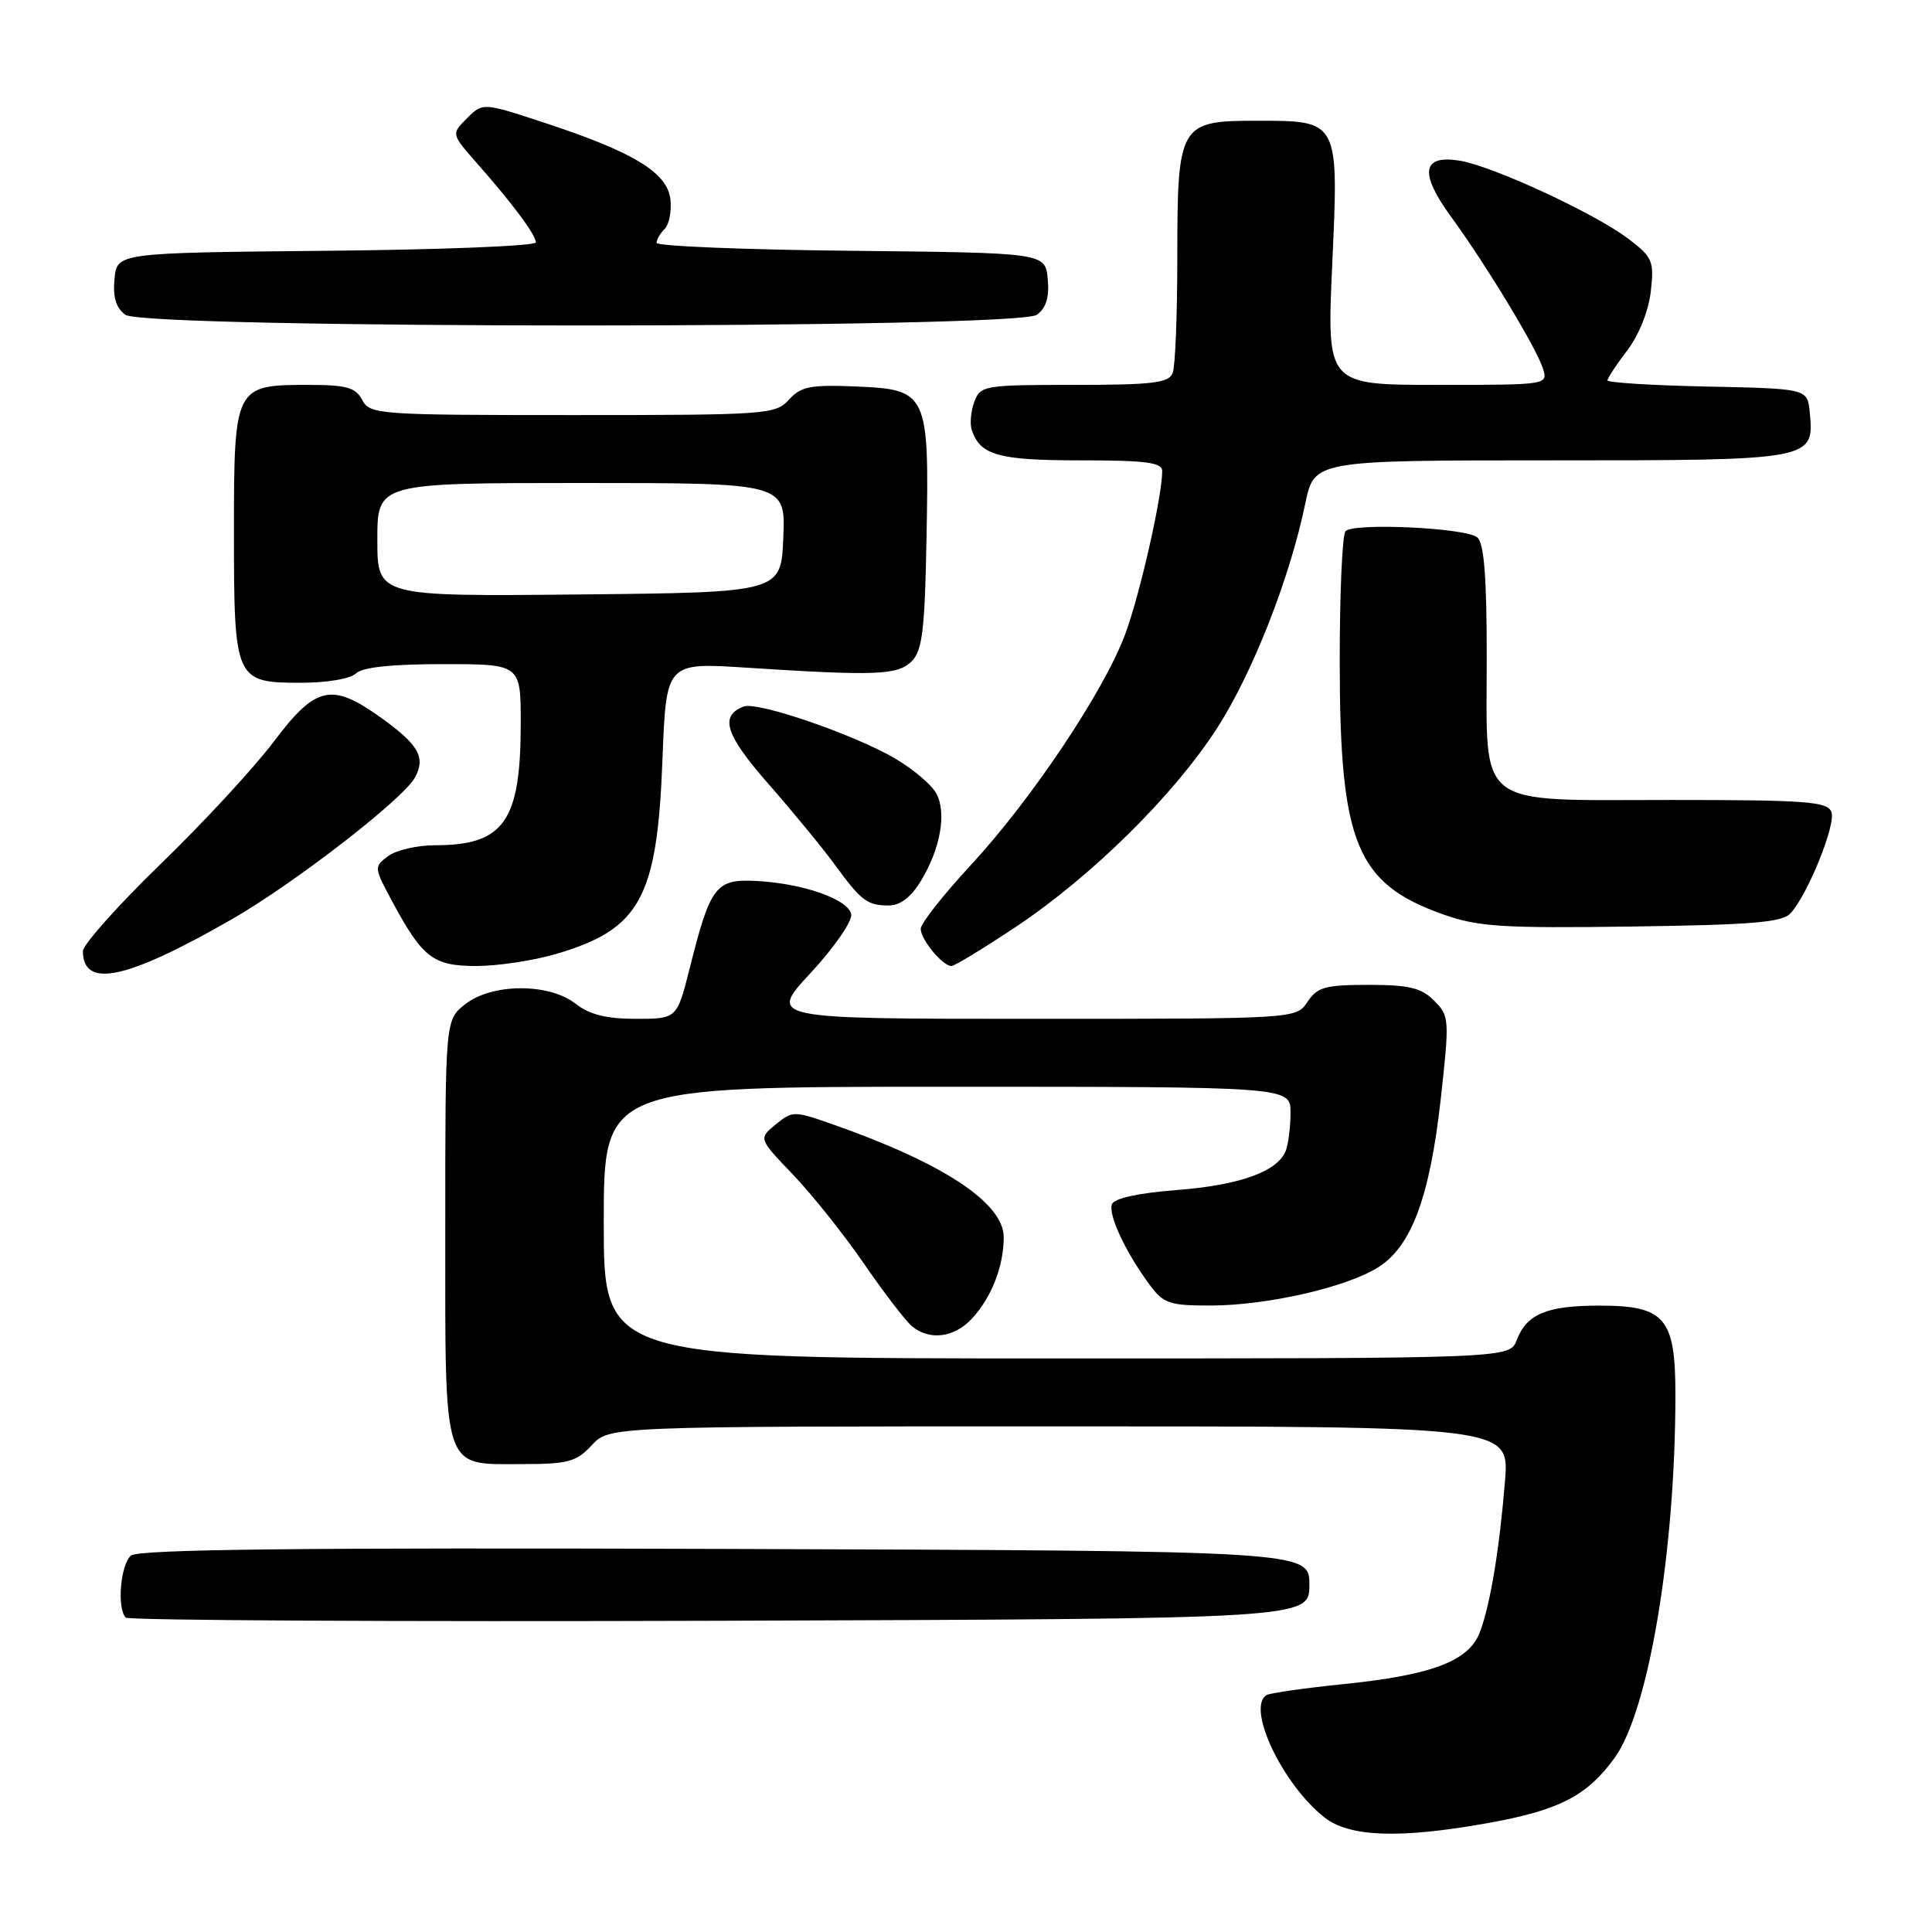 <?xml version="1.0" encoding="UTF-8" standalone="no"?>
<!DOCTYPE svg PUBLIC "-//W3C//DTD SVG 1.1//EN" "http://www.w3.org/Graphics/SVG/1.1/DTD/svg11.dtd" >
<svg xmlns="http://www.w3.org/2000/svg" xmlns:xlink="http://www.w3.org/1999/xlink" version="1.1" viewBox="0 0 256 256">
 <g >
 <path fill="currentColor"
d=" M 197.08 241.58 C 206.59 239.88 210.27 237.99 213.95 232.92 C 218.46 226.69 222.01 205.47 222.00 184.75 C 222.00 174.62 220.61 173.00 211.93 173.00 C 204.97 173.00 202.29 174.11 200.98 177.56 C 200.05 180.00 200.05 180.00 140.02 180.00 C 80.00 180.00 80.00 180.00 80.00 162.00 C 80.00 144.00 80.00 144.00 125.50 144.00 C 171.00 144.00 171.00 144.00 171.00 147.42 C 171.00 149.30 170.72 151.56 170.38 152.46 C 169.32 155.23 164.30 157.04 155.90 157.69 C 150.84 158.08 147.64 158.78 147.34 159.56 C 146.81 160.94 149.15 165.93 152.34 170.25 C 154.17 172.73 154.98 173.00 160.44 172.99 C 167.89 172.97 178.28 170.61 182.56 167.96 C 187.01 165.21 189.46 158.64 190.91 145.59 C 192.08 135.03 192.05 134.61 190.03 132.59 C 188.34 130.89 186.70 130.50 181.34 130.50 C 175.61 130.50 174.55 130.79 173.25 132.75 C 171.76 135.00 171.76 135.00 136.77 135.00 C 101.78 135.00 101.78 135.00 107.44 128.89 C 110.58 125.50 112.96 122.04 112.79 121.14 C 112.41 119.15 106.35 117.04 100.17 116.73 C 94.84 116.46 94.12 117.41 91.40 128.25 C 89.70 135.00 89.70 135.00 84.26 135.00 C 80.33 135.00 78.11 134.44 76.27 133.00 C 72.76 130.24 65.19 130.27 61.63 133.07 C 59.00 135.15 59.00 135.15 59.00 162.74 C 59.00 195.45 58.53 194.00 69.20 194.00 C 75.27 194.00 76.37 193.70 78.41 191.50 C 80.73 189.00 80.73 189.00 140.37 189.00 C 200.01 189.00 200.01 189.00 199.42 196.25 C 198.68 205.35 197.46 212.68 196.08 216.30 C 194.63 220.09 189.77 221.95 178.15 223.14 C 172.92 223.67 168.26 224.34 167.82 224.61 C 165.12 226.28 169.93 236.44 175.50 240.82 C 178.81 243.42 185.43 243.66 197.08 241.58 Z  M 173.50 210.00 C 173.50 205.50 173.50 205.50 96.11 205.24 C 39.77 205.06 18.35 205.29 17.36 206.12 C 15.96 207.28 15.47 213.14 16.67 214.34 C 17.04 214.71 52.48 214.90 95.42 214.76 C 173.50 214.50 173.50 214.50 173.50 210.00 Z  M 128.76 174.75 C 131.36 171.97 133.00 167.80 133.00 163.94 C 133.00 159.40 124.96 154.10 110.28 148.96 C 105.21 147.18 105.00 147.18 102.78 149.00 C 100.50 150.87 100.50 150.87 105.11 155.68 C 107.64 158.33 111.88 163.65 114.52 167.50 C 117.17 171.35 120.02 175.06 120.86 175.75 C 123.18 177.66 126.42 177.25 128.76 174.75 Z  M 30.63 121.86 C 38.93 117.11 53.47 105.86 55.00 103.00 C 56.42 100.35 55.47 98.68 50.53 95.13 C 43.94 90.40 41.86 90.86 36.29 98.25 C 33.71 101.69 26.95 109.00 21.27 114.50 C 15.60 120.00 10.97 125.20 10.98 126.05 C 11.05 131.03 16.73 129.81 30.63 121.86 Z  M 73.53 126.45 C 84.83 123.16 87.08 119.08 87.78 100.64 C 88.27 87.78 88.27 87.78 98.89 88.47 C 116.09 89.58 118.96 89.47 120.82 87.61 C 122.21 86.22 122.55 83.43 122.77 71.22 C 123.13 52.06 122.91 51.60 113.42 51.21 C 107.39 50.96 106.12 51.21 104.54 52.96 C 102.77 54.92 101.60 55.00 75.88 55.00 C 50.09 55.00 49.03 54.92 48.00 53.00 C 47.11 51.33 45.91 51.00 40.79 51.00 C 31.10 51.00 31.00 51.20 31.00 70.46 C 31.00 90.15 31.14 90.47 39.87 90.47 C 43.34 90.47 46.46 89.94 47.17 89.23 C 47.98 88.42 51.87 88.00 58.70 88.00 C 69.00 88.00 69.00 88.00 69.00 95.85 C 69.00 108.85 66.78 112.00 57.64 112.00 C 55.30 112.00 52.51 112.64 51.44 113.43 C 49.53 114.84 49.54 114.94 52.00 119.50 C 56.01 126.94 57.40 128.00 63.14 128.00 C 65.92 128.00 70.59 127.30 73.53 126.45 Z  M 134.67 122.77 C 144.74 116.04 155.53 105.37 161.26 96.50 C 165.96 89.21 170.91 76.61 172.95 66.75 C 174.14 61.00 174.14 61.00 205.50 61.00 C 240.31 61.00 240.42 60.98 239.80 54.62 C 239.50 51.50 239.50 51.50 226.25 51.22 C 218.96 51.07 213.00 50.70 213.00 50.40 C 213.00 50.11 214.18 48.32 215.62 46.43 C 217.16 44.41 218.45 41.19 218.74 38.63 C 219.19 34.60 218.98 34.08 215.79 31.66 C 211.39 28.30 197.79 22.00 193.41 21.29 C 188.41 20.48 188.04 22.92 192.28 28.73 C 196.92 35.09 203.57 46.08 204.44 48.81 C 205.13 51.00 205.11 51.00 190.47 51.00 C 175.81 51.00 175.81 51.00 176.52 35.19 C 177.40 15.84 177.48 16.00 166.49 16.00 C 156.26 16.00 156.00 16.45 156.00 34.14 C 156.00 41.67 155.73 48.55 155.39 49.42 C 154.88 50.74 152.77 51.00 142.36 51.00 C 130.39 51.00 129.90 51.08 129.10 53.25 C 128.64 54.49 128.49 56.17 128.77 57.00 C 129.90 60.33 132.32 61.00 143.19 61.00 C 151.83 61.00 154.00 61.28 154.00 62.41 C 154.00 65.77 151.00 78.96 149.07 84.10 C 146.22 91.68 136.67 105.96 128.62 114.65 C 124.98 118.58 122.00 122.37 122.00 123.07 C 122.00 124.49 124.89 128.00 126.07 128.00 C 126.49 128.00 130.36 125.64 134.67 122.77 Z  M 237.27 121.00 C 239.61 118.39 243.30 109.21 242.67 107.58 C 242.14 106.21 239.29 106.00 221.53 106.00 C 195.17 106.00 197.00 107.40 197.00 87.12 C 197.00 76.38 196.65 71.95 195.74 71.20 C 194.22 69.94 179.42 69.24 178.29 70.38 C 177.86 70.82 177.51 78.67 177.52 87.84 C 177.54 111.77 179.73 117.08 191.22 121.16 C 195.82 122.80 199.02 123.01 216.21 122.77 C 232.23 122.55 236.18 122.22 237.27 121.00 Z  M 122.01 116.75 C 124.61 112.49 125.46 107.72 124.07 105.14 C 123.46 104.00 121.01 101.92 118.63 100.52 C 113.15 97.31 100.37 92.92 98.54 93.62 C 95.31 94.86 96.10 97.34 101.81 103.86 C 105.01 107.51 108.95 112.30 110.56 114.50 C 114.14 119.40 114.89 119.97 117.76 119.98 C 119.26 119.99 120.71 118.89 122.01 116.75 Z  M 137.39 41.71 C 138.63 40.80 139.06 39.38 138.83 36.96 C 138.50 33.50 138.50 33.50 112.75 33.23 C 98.59 33.09 87.00 32.61 87.00 32.18 C 87.00 31.75 87.49 30.91 88.08 30.32 C 88.67 29.73 89.01 27.96 88.83 26.40 C 88.42 22.87 83.95 20.15 72.24 16.30 C 63.98 13.58 63.98 13.58 61.88 15.67 C 59.79 17.76 59.79 17.76 63.20 21.63 C 67.96 27.03 71.00 31.12 71.00 32.12 C 71.00 32.59 58.51 33.09 43.25 33.23 C 15.50 33.50 15.50 33.50 15.17 36.96 C 14.94 39.38 15.37 40.80 16.61 41.71 C 19.21 43.60 134.79 43.60 137.39 41.71 Z  M 50.00 71.52 C 50.00 64.00 50.00 64.00 77.04 64.00 C 104.09 64.00 104.09 64.00 103.79 71.25 C 103.50 78.50 103.50 78.50 76.75 78.77 C 50.00 79.03 50.00 79.03 50.00 71.52 Z "/>
</g>
</svg>